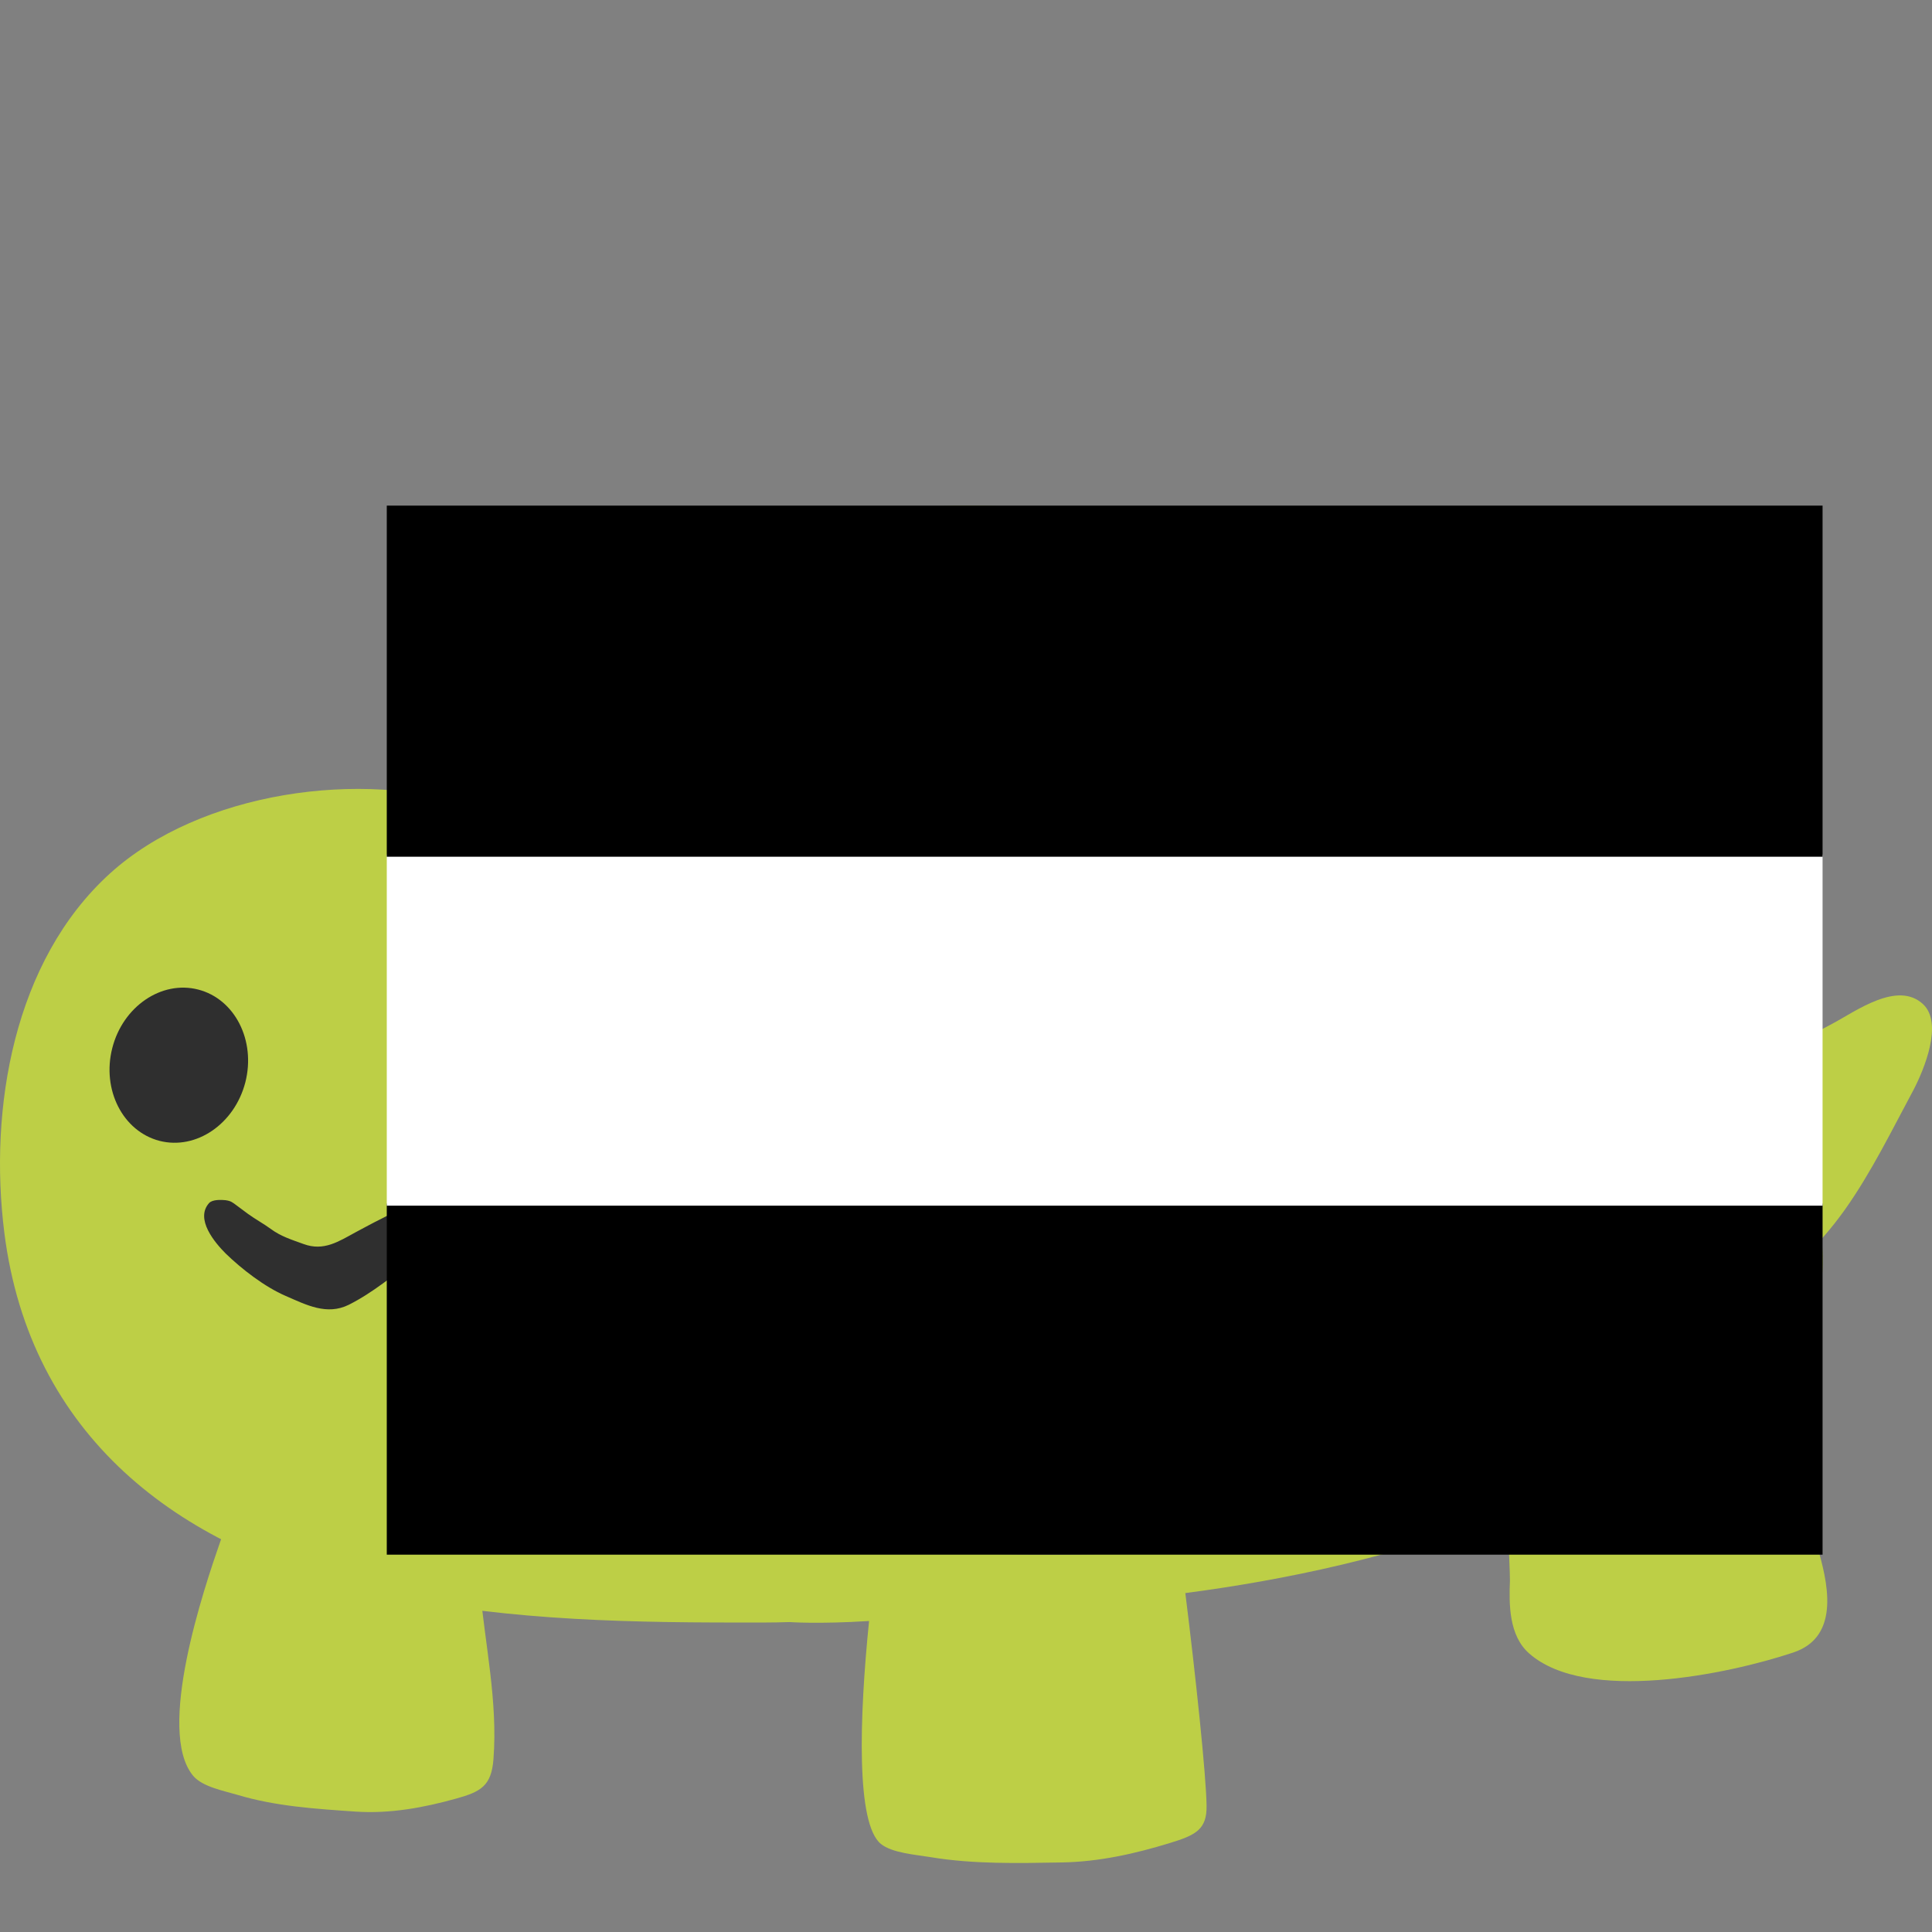 <?xml version="1.0" standalone="no"?><!-- Generator: Gravit.io --><svg xmlns="http://www.w3.org/2000/svg" xmlns:xlink="http://www.w3.org/1999/xlink" style="isolation:isolate" viewBox="0 0 1024 1024" width="1024" height="1024"><rect x="0" y="0" width="1024" height="1024" fill="#808080" stroke="none"/><defs><clipPath id="_clipPath_NsclQ5rKgDQkVgZpKbgRErIIjFaRPbU8"><rect width="1024" height="1024"/></clipPath></defs><g clip-path="url(#_clipPath_NsclQ5rKgDQkVgZpKbgRErIIjFaRPbU8)"><clipPath id="_clipPath_6woX3w22NkeJd1X7vbMDL0V2cpobGDDI"><rect x="0" y="0" width="1024" height="1024" transform="matrix(1,0,0,1,0,0)" fill="rgb(255,255,255)"/></clipPath><g clip-path="url(#_clipPath_6woX3w22NkeJd1X7vbMDL0V2cpobGDDI)"><g id="Group"><g id="Group"><path d=" M 319.785 319.536 C 319.785 319.536 340.296 307.632 351.798 302.485 L 530.682 368.279 L 820.002 376.081 C 820.002 376.081 841.719 398.603 848.153 406.324 L 900.677 557.057 L 943.065 574.028 C 943.065 574.028 952.798 603.145 955.532 614.165 L 946.765 683.66 L 527.384 787.66 L 190.609 705.055 L 191.654 498.019 L 294.609 363.936 L 319.785 319.536 Z " fill="rgb(47,47,47)"/><g id="Group"><g id="Group"><path d=" M 585.538 494.399 C 584.733 535.099 582.481 652.049 583.286 719.935 C 596.718 720.257 611.437 719.533 627.685 717.844 C 649.402 715.672 672.084 711.329 693.962 707.146 L 707.877 704.492 C 730.318 700.229 751.07 694.92 771.339 688.244 C 802.628 677.949 837.214 664.677 868.423 645.454 C 845.499 565.583 804.398 505.66 791.206 487.723 C 702.729 480.725 617.952 490.056 585.538 494.399 Z " fill="rgb(117,127,63)"/><path d=" M 820.726 469.867 C 836.41 491.343 874.053 548.129 898.022 624.46 C 915.557 609.902 930.678 592.528 942.261 572.018 C 931.483 542.016 918.452 512.899 902.848 485.149 C 887.164 457.319 868.905 430.696 848.234 406.244 C 840.593 431.259 828.447 455.711 820.726 469.867 Z " fill="rgb(117,127,63)"/><path d=" M 360.806 358.627 C 395.071 371.738 512.423 418.389 573.07 461.421 C 599.211 457.561 691.227 445.656 790.563 453.217 C 803.432 429.489 816.945 397.638 819.921 376.001 C 818.715 374.794 817.669 373.507 816.463 372.381 C 775.2 333.612 722.918 312.297 670.154 294.441 C 596.477 269.507 516.284 260.739 439.47 274.494 C 409.066 279.963 379.708 289.374 351.798 302.485 L 360.806 358.627 Z " fill="rgb(117,127,63)"/><path d=" M 955.291 614.406 C 939.285 634.917 919.9 651.969 899.148 666.125 C 898.746 666.447 898.264 666.688 897.942 667.01 C 859.816 692.749 817.267 709.318 782.117 720.82 C 760.4 727.978 738.281 733.689 714.312 738.194 L 700.397 740.848 C 677.715 745.191 654.389 749.696 631.144 752.109 C 617.389 753.476 603.313 754.602 589.077 754.602 C 546.608 754.602 503.978 744.628 472.85 702.079 C 460.302 684.786 446.307 670.227 431.427 658.806 L 425.233 653.979 C 415.823 646.499 398.208 632.504 389.119 632.262 L 390.004 597.917 C 410.595 598.48 431.427 614.969 446.629 627.034 L 452.259 631.458 C 469.713 644.81 486.041 661.701 500.6 681.729 C 513.71 699.666 529.717 709.881 548.94 715.27 C 548.297 642.719 550.629 522.068 551.353 488.125 C 492.476 446.943 374.078 400.292 345.845 389.514 C 334.746 396.351 306.111 420.159 272.41 454.504 C 269.031 457.963 264.527 459.652 260.103 459.652 C 255.76 459.652 251.416 458.043 248.119 454.745 C 241.362 448.15 241.201 437.291 247.877 430.454 C 269.192 408.818 302.974 376.081 326.622 361.442 L 319.785 319.456 C 262.194 353.882 205.328 407.29 171.144 469.384 C 136.879 531.399 125.296 601.939 157.952 670.227 C 168.65 692.346 190.126 729.507 211.682 742.376 C 230.745 753.798 250.934 763.53 271.525 772.056 C 289.783 779.617 305.226 789.108 323.967 794.577 C 340.698 799.564 357.991 804.953 374.962 808.734 C 392.095 812.595 409.871 813.801 427.083 817.018 C 442.366 819.834 457.809 822.408 473.252 822.649 C 552.479 823.694 632.591 827.877 710.371 809.056 C 757.666 797.634 804.558 783.397 849.038 763.771 C 871.56 753.958 893.518 742.698 914.189 729.507 C 931 718.889 953.119 708.433 961.887 689.451 C 971.136 669.423 963.254 645.212 958.348 624.943 C 957.463 621.565 956.256 617.945 955.291 614.406 Z " fill="rgb(117,127,63)"/></g><g id="Group"><path d=" M 238.145 806.482 C 230.262 801.817 219.002 800.208 203.719 798.036 C 183.611 795.221 161.733 789.591 141.624 793.21 C 124.331 796.347 122.481 800.771 116.851 816.777 C 108.084 841.953 82.586 917.4 102.373 941.208 C 107.279 947.08 118.701 949.171 125.699 951.262 C 145.887 957.375 167.363 958.743 188.598 960.19 C 206.695 961.397 224.552 958.099 241.845 953.273 C 254.795 949.654 260.505 946.597 261.551 932.28 C 263.884 901.715 257.047 871.552 254.312 841.229 C 252.382 821.603 247.556 811.951 238.145 806.482 Z " fill="rgb(189,207,70)"/><g id="Group"><path d=" M 936.55 715.833 C 929.07 720.82 921.107 725.244 914.109 729.668 C 893.438 742.778 871.479 754.039 848.958 763.932 C 804.478 783.558 757.585 797.795 710.29 809.216 C 632.511 828.038 552.399 823.855 473.172 822.81 C 457.648 822.568 442.205 819.995 427.003 817.179 C 422.74 816.375 418.557 815.732 414.294 815.088 L 418.477 859.729 C 418.477 859.729 433.599 860.855 460.624 859.166 C 455.396 910.885 453.707 966.705 466.898 977.323 C 472.85 982.149 485.478 983.033 493.2 984.32 C 515.882 988.101 539.369 987.538 562.695 987.136 C 582.562 986.814 601.705 982.47 620.044 976.84 C 633.798 972.658 639.75 969.601 639.509 956.973 C 639.267 940.806 633.798 888.846 628.248 844.366 C 679.243 837.69 742.062 825.062 798.848 801.495 C 799.652 819.351 800.376 834.633 800.295 837.77 C 799.813 850.077 799.652 866.887 810.511 876.378 C 840.754 903.002 915.637 887.478 950.385 875.896 C 976.284 867.37 968.321 837.207 963.174 819.592 C 960.198 809.056 948.213 754.2 936.55 715.833 Z " fill="rgb(189,207,70)"/><path d=" M 1019.316 532.283 C 1005.803 519.575 983.604 535.983 971.217 542.579 C 960.117 548.531 949.098 554.403 937.837 559.953 C 945.961 581.267 953.039 602.985 958.348 625.184 C 960.761 635.078 963.817 645.936 965.345 656.795 C 965.747 656.312 966.15 655.829 966.552 655.427 C 970.654 650.762 974.354 646.017 977.973 640.949 C 992.049 621.002 1002.747 598.963 1014.249 577.568 C 1019.799 566.87 1030.014 542.418 1019.316 532.283 Z " fill="rgb(189,207,70)"/></g><g id="Group"><g id="Group"><path d=" M 418.557 859.729 C 409.468 860.05 400.299 859.97 390.888 859.97 C 323.887 859.97 260.023 858.2 194.067 843.24 C 93.927 820.638 15.907 760.715 2.313 653.497 C -6.052 587.461 7.3 509.199 58.295 462.95 C 106.153 419.515 192.217 407.531 251.175 427.559 C 319.865 451.045 369.895 507.51 398.449 572.661 C 420.407 622.852 435.288 667.895 444.538 722.026 C 445.905 730.311 461.107 855.546 443.331 857.879 C 435.127 858.924 426.842 859.487 418.557 859.729 Z " fill="rgb(189,207,70)"/></g><path d=" M 240.558 525.768 C 260.344 522.229 279.729 537.512 283.831 560.033 C 287.933 582.474 275.225 603.708 255.438 607.328 C 235.732 610.867 216.347 595.585 212.165 573.144 C 208.063 550.622 220.771 529.468 240.558 525.768 Z " fill="rgb(47,47,47)"/><path d=" M 59.502 555.529 C 65.132 533.409 85.643 519.494 105.027 524.481 C 124.492 529.468 135.672 551.507 130.042 573.626 C 124.331 595.746 103.982 609.661 84.517 604.674 C 65.132 599.606 53.871 577.648 59.502 555.529 Z " fill="rgb(47,47,47)"/><g id="Group"><path d=" M 188.678 653.014 C 179.509 658.001 171.626 663.31 160.929 659.369 C 154.735 657.116 148.863 655.347 143.474 651.325 C 139.614 648.51 135.27 646.177 131.409 643.362 C 129.399 641.914 127.468 640.386 125.457 638.938 C 123.205 637.249 122.401 636.525 119.505 636.123 C 117.173 635.882 112.588 635.721 110.818 637.651 C 103.258 646.097 113.875 658.645 119.586 664.355 C 128.112 672.64 140.257 682.051 151.437 686.877 C 162.376 691.622 173.235 697.333 184.898 691.542 C 197.687 685.107 208.787 675.777 220.047 667.171 C 227.447 661.54 244.016 651.647 241.121 640.628 C 239.11 632.584 229.78 634.273 223.667 636.204 C 215.945 638.536 209.028 642.477 201.869 646.097 C 197.445 648.269 193.102 650.682 188.678 653.014 Z " fill="rgb(47,47,47)"/></g></g></g></g></g></g></g><clipPath id="_clipPath_x5brz783vzKFZXmqRWNTJKuOWbfuffsN"><rect x="205" y="268" width="761" height="556" transform="matrix(1,0,0,1,0,0)" fill="rgb(255,255,255)"/></clipPath><g clip-path="url(#_clipPath_x5brz783vzKFZXmqRWNTJKuOWbfuffsN)"><rect x="205" y="637.929" width="761" height="186.071" transform="matrix(1,0,0,1,0,0)" fill="rgb(0,0,0)"/><rect x="205" y="452.965" width="761" height="186.071" transform="matrix(1,0,0,1,0,0)" fill="rgb(255,255,255)"/><rect x="205" y="268" width="761" height="186.071" transform="matrix(1,0,0,1,0,0)" fill="rgb(0,0,0)"/></g></g></svg>